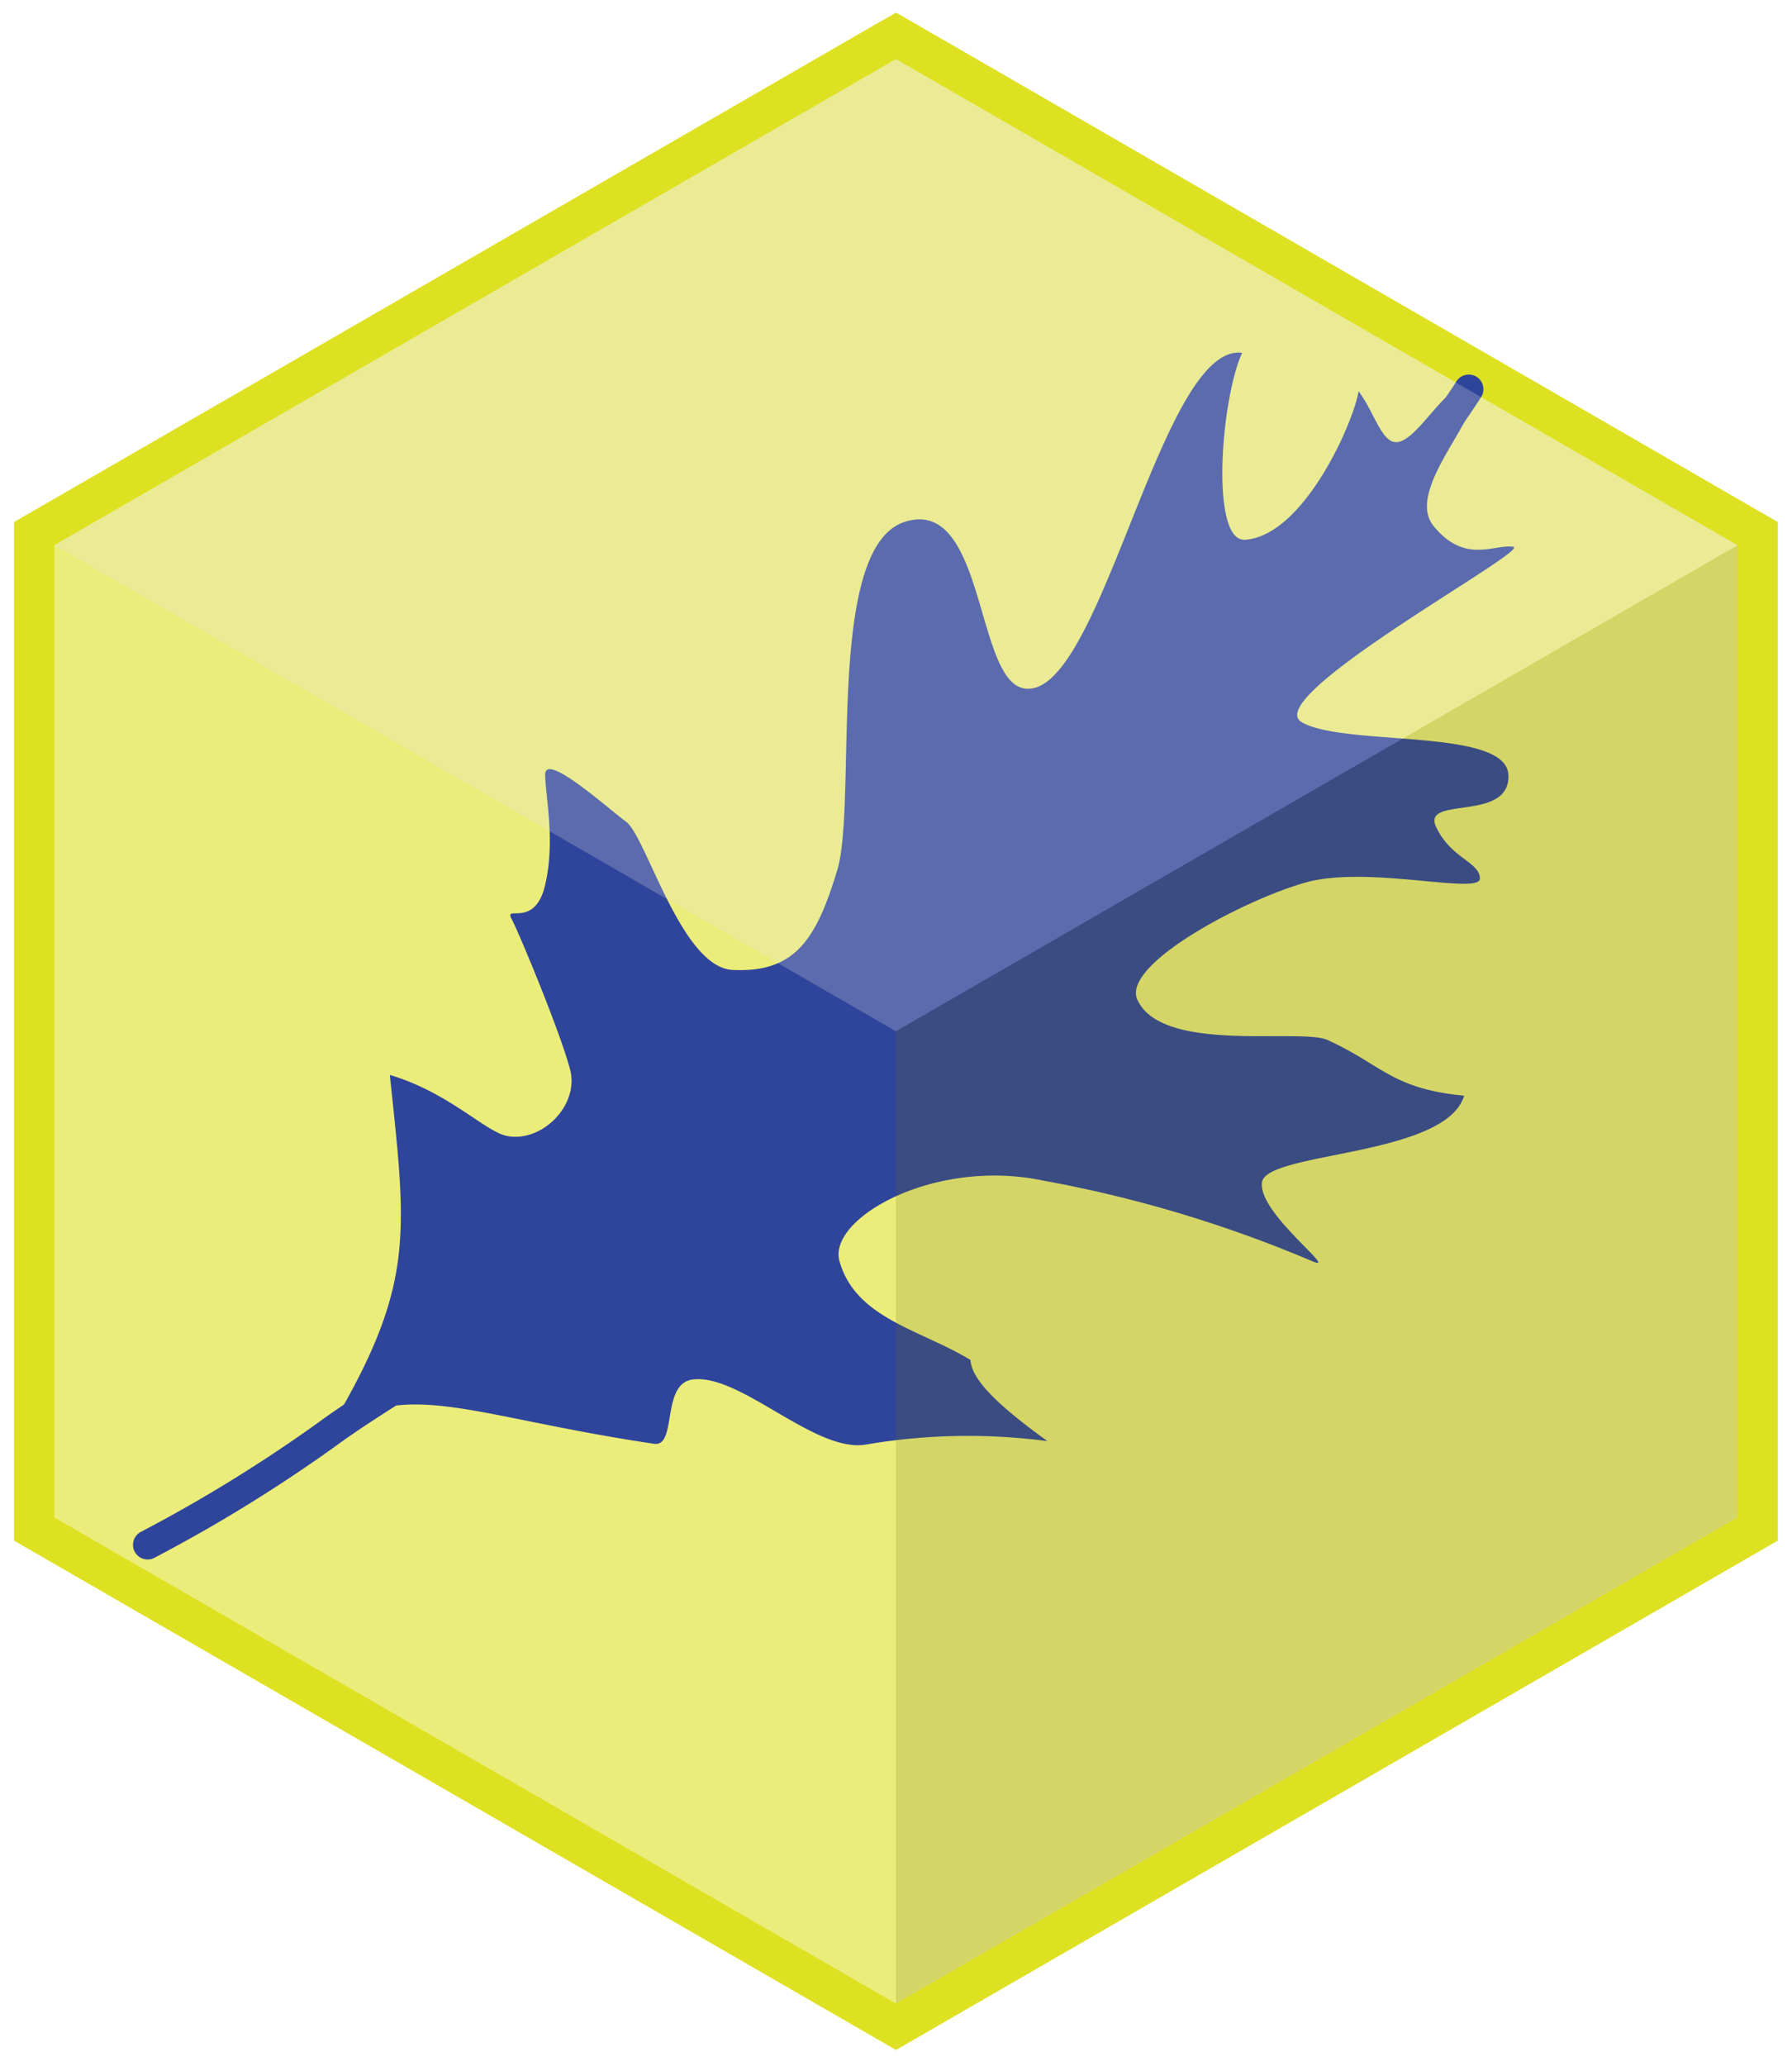 <svg xmlns="http://www.w3.org/2000/svg" viewBox="0 0 223 257"><defs><style>.cls-1{fill:#ebed7a;}.cls-2{fill:#dee122;}.cls-3{fill:#2f459b;}.cls-4,.cls-5{fill:none;}.cls-4{stroke:#2f459b;stroke-linecap:round;stroke-miterlimit:10;stroke-width:3.64px;}.cls-6{opacity:0.18;}.cls-7{fill:#686811;}.cls-8{opacity:0.24;}.cls-9{fill:#e6e6e6;}</style></defs><title>Oak</title><g id="Layer_10" data-name="Layer 10"><polygon class="cls-1" points="4.25 190.19 4.25 66.37 111.49 4.46 218.72 66.37 218.72 190.19 111.49 252.1 4.25 190.19"/><path class="cls-2" d="M111.49,7.35,216.22,67.82V188.75L111.49,249.22,6.75,188.75V67.82L111.49,7.35m0-5.77L109,3,4.25,63.49l-2.5,1.44V191.64l2.5,1.44L109,253.55l2.5,1.44,2.5-1.44,104.73-60.47,2.5-1.44V64.93l-2.5-1.44L114,3l-2.5-1.44Z"/><path class="cls-3" d="M40.62,178.46c11.14-18.43,10-24.66,7.89-44.75,7.34,2.17,11.87,7.06,14.58,7.59,4.31.85,9-3.78,7.86-8.23s-6.34-17-7.3-18.79,2.92,1.27,4.19-4.21.07-10.73,0-13.67,7.54,3.94,10.07,5.81,6.86,18.13,13.27,18.44c7.83.38,10.43-3.92,13-12.38s-1.57-40.17,8.42-43.36,8.75,19.58,14.79,20.71c9.55,1.79,17-43.08,27.18-41.73-2.64,5.77-4,23.53.36,23.25,7.35-.48,13.57-14.75,14.13-18.47C171,51.22,171.89,55,173.74,55c2.75,0,6.64-8.26,9-6.55,3,2.16-8.24,12.23-4.33,17s7.57,2.2,9.9,2.56S156.62,86.76,162,89.84s25.48.63,25.71,6.57-10.85,2.51-9,6.45,5.43,4.34,5.45,6.42-14-1.69-21.72.5-22.91,10.19-20.9,14.58c3.08,6.74,20.24,3.49,23.66,5,6.82,3.11,8,6.07,17,6.93-2.26,7.6-24.55,6.95-25.15,10.75s9.68,11.27,6.32,9.87a157.7,157.7,0,0,0-33.56-10.06c-13.54-2.85-26.79,4.69-25.35,10,2,7.17,10.11,8.53,16.3,12.31.17,2.17,2.51,5,9.59,10.1a75.31,75.31,0,0,0-22.56.42c-6.36,1.11-15.6-8.82-21.57-8.09-4,.49-1.91,8.43-4.83,8C57.93,176.09,50.28,171.19,40.62,178.46Z"/><path class="cls-4" d="M182.78,48.41s-23.59,37.6-78.7,83.18C60.4,167.72,51.23,170.7,40.62,178.46a187.25,187.25,0,0,1-22.25,13.7"/><polygon class="cls-5" points="216.22 188.75 216.22 67.82 111.49 7.35 6.75 67.82 6.75 188.75 111.49 249.22 216.22 188.75"/><g class="cls-6"><polygon class="cls-7" points="111.49 128.28 111.49 249.22 216.22 188.75 216.22 188.75 216.22 67.82 111.49 128.28"/></g><g class="cls-8"><polygon class="cls-9" points="111.49 7.35 6.75 67.82 6.75 67.82 111.49 128.28 216.22 67.82 216.22 67.82 111.49 7.35"/></g></g></svg>